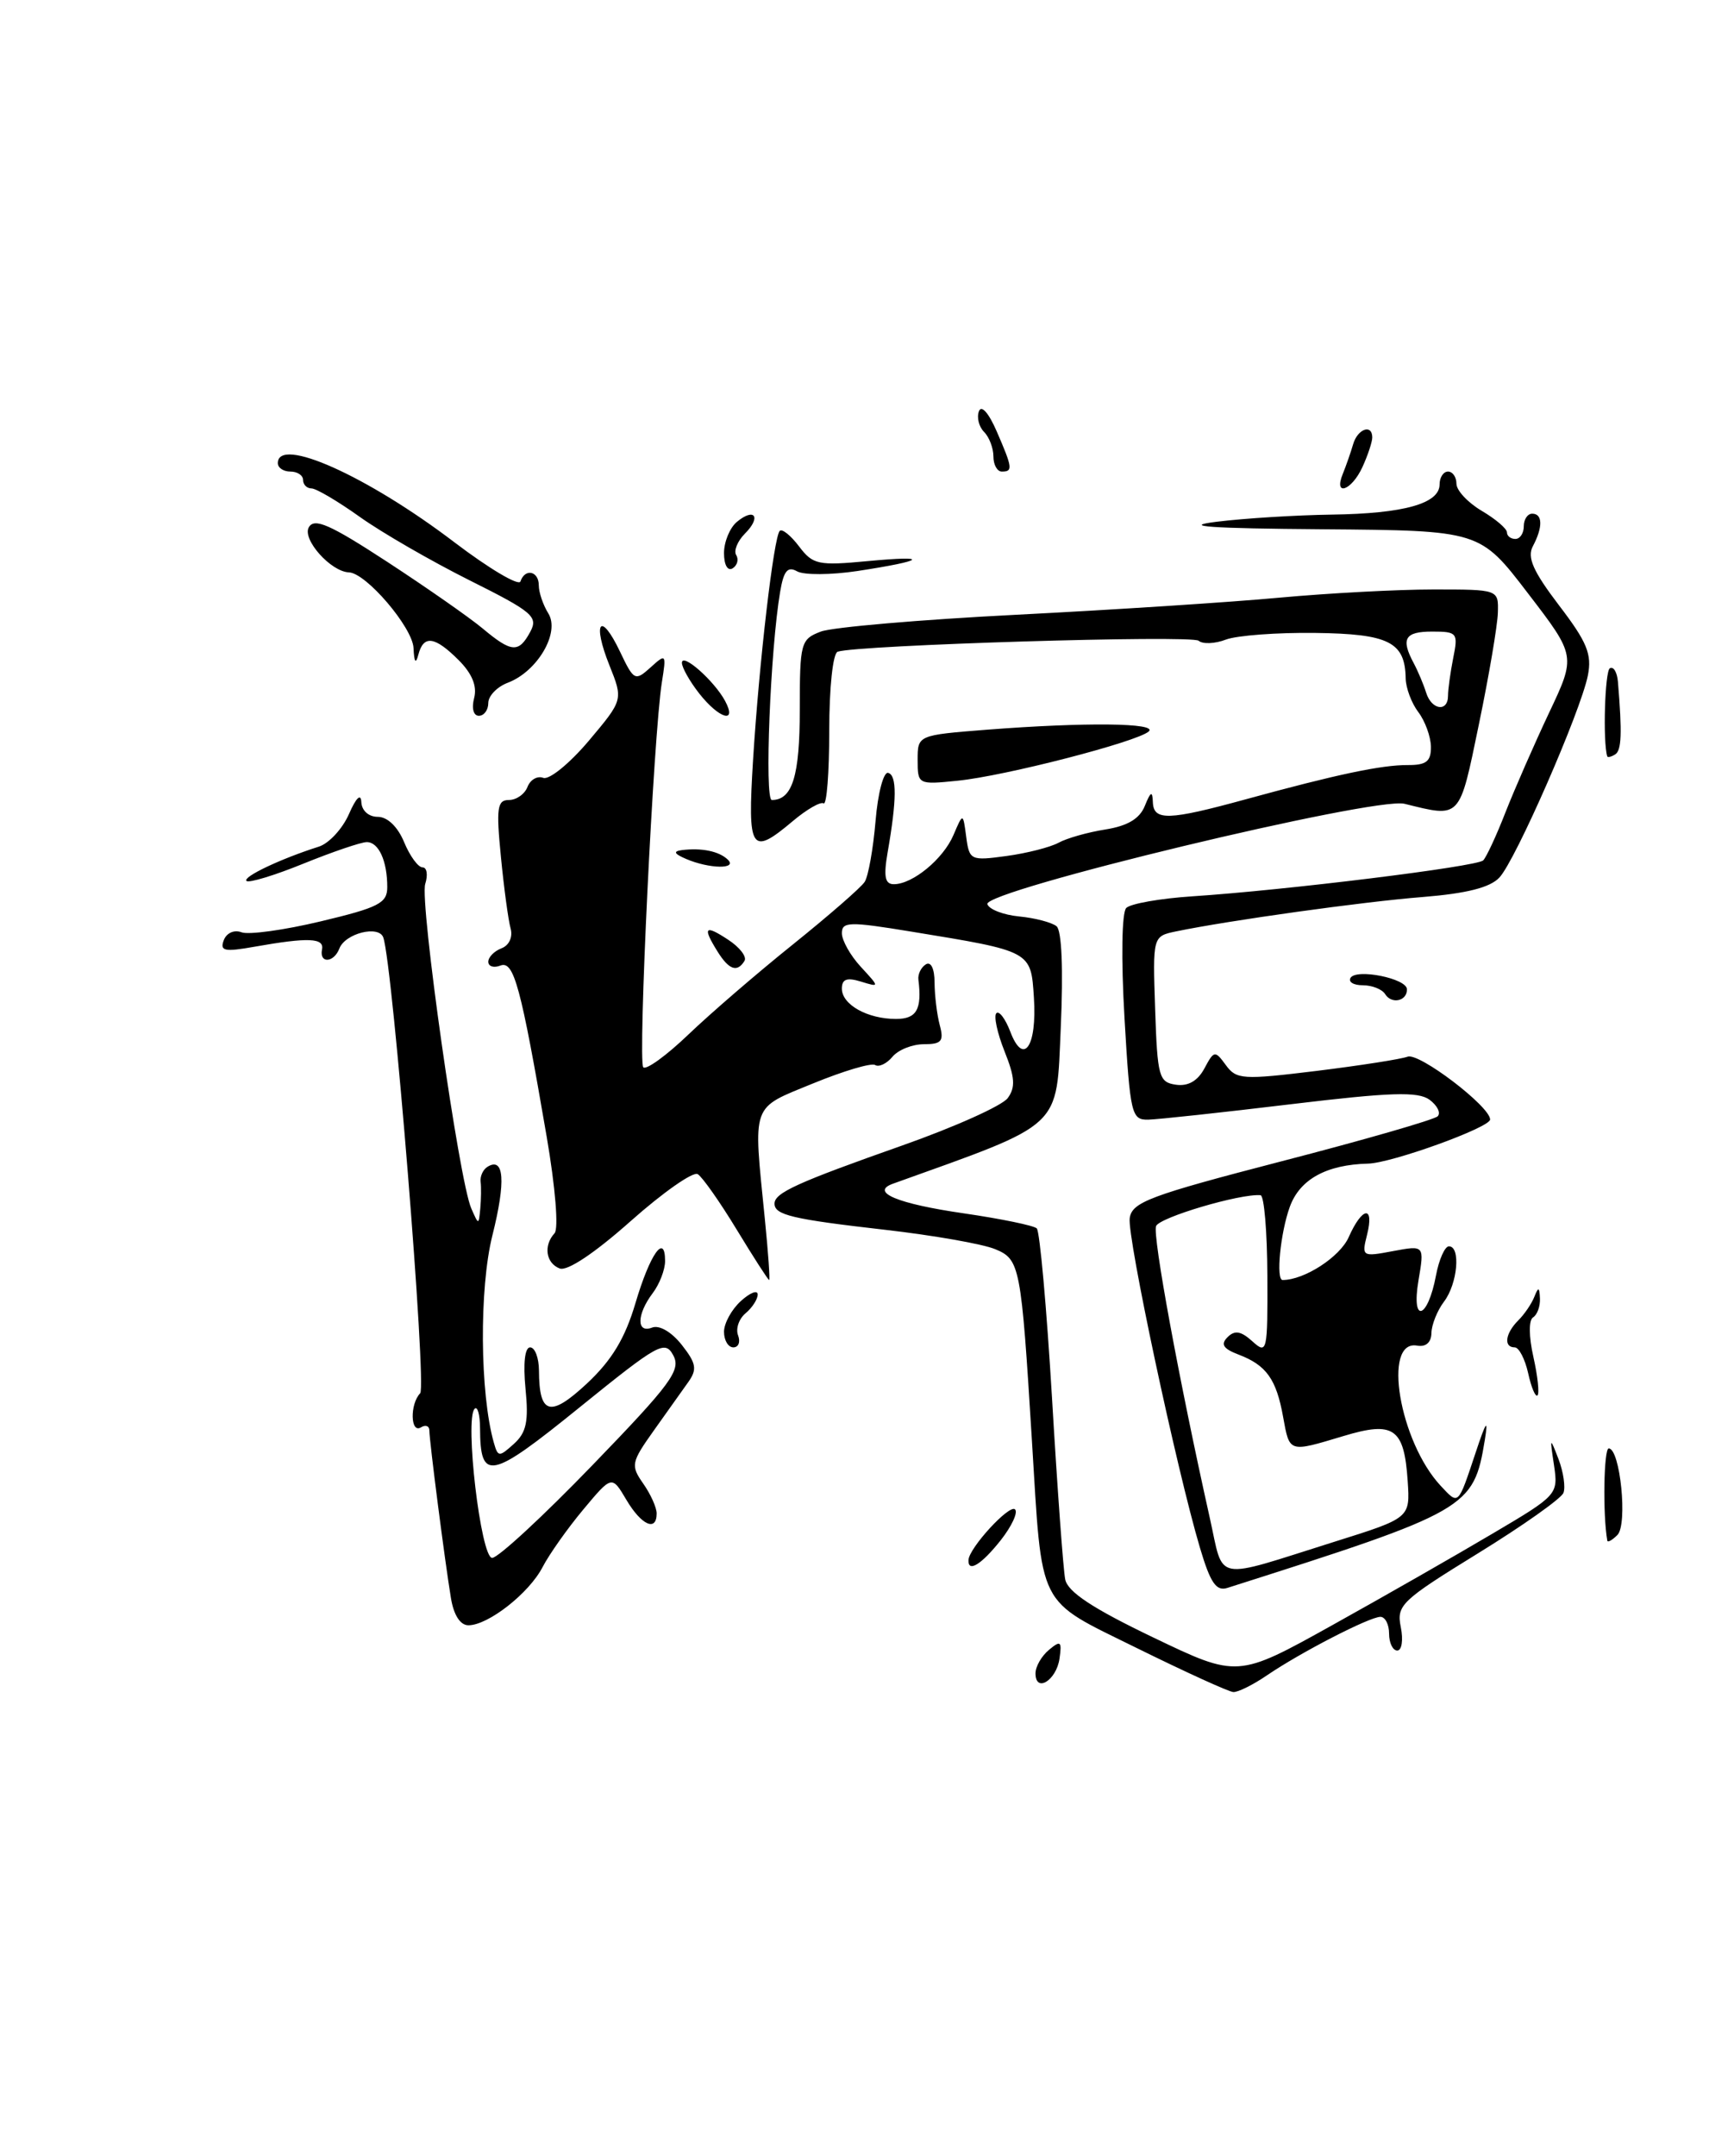 <?xml version="1.0" encoding="UTF-8" standalone="no"?>
<!DOCTYPE svg PUBLIC "-//W3C//DTD SVG 1.1//EN" "http://www.w3.org/Graphics/SVG/1.1/DTD/svg11.dtd" >
<svg xmlns="http://www.w3.org/2000/svg" xmlns:xlink="http://www.w3.org/1999/xlink" version="1.1" viewBox="0 0 203 256">
 <g >
 <path fill="currentColor"
d=" M 135.00 195.69 C 123.06 189.79 123.82 191.29 122.57 171.00 C 121.29 150.25 121.16 149.55 118.19 148.33 C 116.71 147.72 110.84 146.69 105.15 146.04 C 94.10 144.78 92.00 144.28 92.00 142.93 C 92.00 141.65 94.68 140.43 107.16 136.03 C 113.40 133.83 119.04 131.30 119.70 130.40 C 120.64 129.11 120.56 127.94 119.32 124.84 C 118.46 122.68 118.02 120.65 118.35 120.32 C 118.68 119.99 119.42 120.98 120.01 122.52 C 121.57 126.63 123.19 124.28 122.81 118.46 C 122.45 112.91 122.56 112.97 108.25 110.63 C 100.89 109.42 100.00 109.44 100.00 110.82 C 100.00 111.67 101.01 113.47 102.25 114.81 C 104.50 117.25 104.50 117.25 102.25 116.56 C 100.59 116.05 100.00 116.27 100.00 117.40 C 100.00 119.30 103.04 121.00 106.43 121.00 C 108.88 121.00 109.53 119.87 109.09 116.33 C 109.01 115.68 109.41 114.87 109.97 114.52 C 110.58 114.14 111.01 115.03 111.01 116.69 C 111.02 118.24 111.30 120.51 111.63 121.75 C 112.14 123.64 111.84 124.00 109.74 124.00 C 108.37 124.00 106.69 124.67 106.01 125.49 C 105.33 126.31 104.40 126.75 103.95 126.47 C 103.50 126.19 100.18 127.18 96.57 128.66 C 89.14 131.71 89.46 130.83 90.85 144.75 C 91.25 148.74 91.48 152.00 91.36 152.00 C 91.24 152.00 89.51 149.31 87.51 146.02 C 85.52 142.74 83.43 139.77 82.88 139.43 C 82.33 139.09 78.75 141.60 74.92 145.00 C 70.62 148.82 67.38 150.98 66.48 150.63 C 64.84 150.00 64.53 147.91 65.87 146.45 C 66.37 145.91 65.97 141.00 64.94 135.00 C 61.86 117.07 61.04 114.05 59.44 114.66 C 58.65 114.97 58.00 114.76 58.00 114.21 C 58.00 113.66 58.71 112.94 59.57 112.61 C 60.48 112.26 60.93 111.28 60.65 110.25 C 60.38 109.29 59.86 105.46 59.50 101.75 C 58.93 95.94 59.06 95.00 60.45 95.00 C 61.34 95.00 62.33 94.30 62.66 93.44 C 62.99 92.59 63.83 92.10 64.53 92.37 C 65.23 92.64 67.65 90.67 69.92 87.99 C 74.03 83.11 74.03 83.11 72.39 79.01 C 70.32 73.85 71.33 72.52 73.64 77.37 C 75.29 80.84 75.44 80.91 77.27 79.26 C 79.12 77.58 79.16 77.64 78.62 81.01 C 77.63 87.22 75.75 126.08 76.41 126.74 C 76.76 127.09 79.17 125.34 81.77 122.85 C 84.37 120.36 89.97 115.53 94.21 112.13 C 98.45 108.72 102.28 105.39 102.71 104.72 C 103.14 104.05 103.72 100.80 104.00 97.50 C 104.27 94.20 104.95 91.62 105.50 91.78 C 106.55 92.06 106.53 94.96 105.43 101.25 C 104.94 104.09 105.12 105.00 106.17 105.00 C 108.41 105.00 112.04 102.01 113.26 99.15 C 114.39 96.50 114.39 96.50 114.77 99.38 C 115.14 102.16 115.30 102.23 119.56 101.65 C 121.98 101.32 124.75 100.61 125.73 100.08 C 126.70 99.54 129.21 98.83 131.30 98.50 C 133.94 98.08 135.38 97.22 135.99 95.69 C 136.68 93.98 136.89 93.88 136.94 95.25 C 137.02 97.49 138.77 97.44 148.00 94.91 C 158.77 91.96 164.11 90.83 167.25 90.85 C 169.42 90.86 169.99 90.41 169.97 88.68 C 169.95 87.48 169.28 85.63 168.47 84.56 C 167.66 83.49 166.99 81.69 166.97 80.56 C 166.90 76.24 164.98 75.27 156.23 75.16 C 151.70 75.10 146.93 75.46 145.62 75.95 C 144.32 76.45 142.86 76.51 142.38 76.09 C 141.57 75.38 101.78 76.60 99.50 77.39 C 98.93 77.59 98.50 81.66 98.50 86.78 C 98.50 91.74 98.20 95.62 97.83 95.40 C 97.47 95.17 95.83 96.11 94.19 97.49 C 89.19 101.70 88.78 101.08 89.45 90.25 C 90.17 78.63 91.91 63.76 92.62 63.04 C 92.91 62.76 93.93 63.59 94.91 64.88 C 96.55 67.05 97.18 67.19 103.09 66.63 C 110.62 65.92 109.92 66.58 101.83 67.81 C 98.71 68.28 95.50 68.30 94.69 67.85 C 93.56 67.21 93.09 67.78 92.67 70.26 C 91.50 77.13 90.79 95.00 91.68 95.00 C 94.12 95.00 95.00 92.16 95.00 84.28 C 95.00 76.32 95.11 75.91 97.50 75.00 C 98.87 74.48 109.34 73.58 120.75 73.00 C 132.16 72.42 146.22 71.51 152.00 70.97 C 157.78 70.44 165.99 70.00 170.25 70.00 C 178.00 70.00 178.00 70.00 177.92 72.75 C 177.88 74.26 176.87 80.22 175.67 86.00 C 173.32 97.37 173.56 97.11 166.83 95.45 C 163.29 94.58 116.76 105.77 117.28 107.37 C 117.49 107.99 119.19 108.65 121.07 108.83 C 122.95 109.01 124.94 109.54 125.50 109.99 C 126.12 110.50 126.31 115.12 126.00 122.05 C 125.46 134.16 126.43 133.26 106.08 140.56 C 103.28 141.56 106.61 142.95 114.52 144.09 C 118.91 144.73 122.79 145.53 123.15 145.87 C 123.51 146.22 124.32 155.28 124.96 166.00 C 125.59 176.72 126.30 186.43 126.53 187.56 C 126.83 189.04 129.79 191.00 136.97 194.44 C 147.00 199.25 147.00 199.25 158.25 192.99 C 164.44 189.55 173.01 184.65 177.30 182.11 C 185.01 177.56 185.10 177.46 184.59 174.00 C 184.08 170.63 184.10 170.60 185.13 173.28 C 185.71 174.81 185.97 176.61 185.71 177.28 C 185.45 177.95 180.87 181.19 175.54 184.47 C 166.43 190.08 165.87 190.62 166.39 193.22 C 166.70 194.75 166.51 196.00 165.97 196.00 C 165.44 196.00 165.00 195.10 165.00 194.00 C 165.00 192.90 164.54 192.00 163.97 192.00 C 162.68 192.00 154.51 196.21 150.50 198.94 C 148.85 200.07 147.05 200.96 146.50 200.93 C 145.95 200.90 140.78 198.54 135.00 195.69 Z  M 172.00 82.62 C 172.00 81.87 172.28 79.84 172.62 78.12 C 173.22 75.16 173.09 75.00 170.12 75.00 C 166.86 75.00 166.37 75.85 167.93 78.76 C 168.44 79.72 169.10 81.29 169.40 82.25 C 170.04 84.32 172.00 84.60 172.00 82.62 Z  M 123.00 198.71 C 123.00 197.90 123.72 196.65 124.60 195.92 C 125.99 194.76 126.15 194.90 125.85 196.97 C 125.47 199.56 123.00 201.07 123.00 198.71 Z  M 53.56 189.75 C 52.83 185.32 51.00 171.09 51.00 169.87 C 51.00 169.33 50.55 169.16 50.00 169.50 C 48.75 170.27 48.67 166.74 49.91 165.45 C 50.71 164.61 46.66 114.60 45.53 111.33 C 45.01 109.83 41.00 110.83 40.31 112.64 C 39.65 114.35 37.91 114.44 38.25 112.75 C 38.53 111.37 36.64 111.29 30.25 112.42 C 26.66 113.06 26.09 112.94 26.58 111.65 C 26.91 110.78 27.82 110.38 28.69 110.71 C 29.52 111.03 33.76 110.45 38.10 109.41 C 44.98 107.77 46.00 107.25 46.00 105.35 C 46.00 102.23 44.98 100.00 43.57 100.00 C 42.89 100.00 39.52 101.15 36.06 102.55 C 32.60 103.96 29.55 104.88 29.28 104.61 C 28.80 104.13 33.36 101.97 37.87 100.54 C 39.07 100.16 40.68 98.42 41.45 96.67 C 42.30 94.72 42.87 94.17 42.92 95.25 C 42.97 96.27 43.79 97.00 44.88 97.00 C 46.02 97.00 47.24 98.17 48.00 100.00 C 48.68 101.65 49.67 103.00 50.19 103.00 C 50.71 103.00 50.85 103.89 50.51 104.97 C 49.83 107.11 54.53 140.23 55.98 143.50 C 56.86 145.50 56.86 145.50 57.05 143.50 C 57.15 142.40 57.17 140.97 57.09 140.33 C 57.01 139.68 57.38 138.88 57.90 138.56 C 59.89 137.33 60.10 140.27 58.49 146.70 C 56.91 152.98 57.00 165.48 58.66 171.32 C 59.15 173.04 59.29 173.04 61.04 171.46 C 62.53 170.12 62.81 168.79 62.42 164.89 C 62.13 161.90 62.34 160.00 62.97 160.00 C 63.54 160.00 64.01 161.24 64.02 162.75 C 64.04 168.01 65.35 168.36 69.72 164.29 C 72.67 161.53 74.24 158.94 75.48 154.75 C 77.21 148.90 79.00 146.37 79.00 149.75 C 79.00 150.78 78.34 152.49 77.53 153.56 C 75.62 156.09 75.58 158.38 77.46 157.65 C 78.32 157.32 79.77 158.17 80.98 159.70 C 82.70 161.89 82.83 162.60 81.77 164.10 C 81.07 165.09 79.22 167.69 77.65 169.89 C 74.97 173.66 74.90 174.02 76.40 176.17 C 77.28 177.42 78.00 179.02 78.00 179.72 C 78.00 181.94 76.18 181.11 74.40 178.10 C 72.68 175.19 72.68 175.19 69.28 179.26 C 67.41 181.50 65.24 184.57 64.45 186.09 C 62.85 189.19 57.99 193.00 55.64 193.00 C 54.67 193.00 53.89 191.79 53.56 189.75 Z  M 70.39 173.97 C 79.72 164.32 80.91 162.70 79.98 160.96 C 78.99 159.11 78.23 159.53 68.85 167.12 C 58.22 175.73 57.05 175.97 57.02 169.58 C 57.01 167.98 56.72 166.95 56.38 167.29 C 55.17 168.50 57.11 185.00 58.46 185.00 C 59.16 185.00 64.53 180.04 70.39 173.97 Z  M 142.54 183.82 C 139.74 174.40 133.88 146.88 134.19 144.66 C 134.46 142.75 136.55 141.97 152.27 137.89 C 162.05 135.36 170.37 132.96 170.77 132.56 C 171.17 132.16 170.73 131.28 169.80 130.59 C 168.43 129.60 165.18 129.70 153.30 131.13 C 145.16 132.11 137.55 132.93 136.39 132.96 C 134.40 133.00 134.24 132.34 133.57 120.87 C 133.16 113.78 133.25 108.35 133.78 107.82 C 134.29 107.31 137.81 106.69 141.60 106.44 C 152.73 105.71 175.44 102.91 176.18 102.17 C 176.55 101.80 177.75 99.23 178.83 96.45 C 179.92 93.68 182.25 88.36 184.00 84.65 C 187.20 77.89 187.20 77.89 181.49 70.45 C 175.79 63.00 175.79 63.00 157.14 62.85 C 143.68 62.75 140.17 62.50 144.50 61.96 C 147.80 61.55 153.96 61.17 158.18 61.11 C 166.77 60.99 171.00 59.80 171.00 57.52 C 171.00 56.69 171.45 56.00 172.00 56.00 C 172.55 56.00 173.00 56.65 173.00 57.44 C 173.00 58.24 174.35 59.68 176.00 60.66 C 177.65 61.63 179.00 62.78 179.00 63.22 C 179.00 63.65 179.45 64.00 180.00 64.00 C 180.55 64.00 181.00 63.33 181.00 62.50 C 181.00 61.67 181.45 61.00 182.00 61.00 C 183.25 61.00 183.28 62.60 182.08 64.86 C 181.37 66.18 182.10 67.83 185.18 71.88 C 188.53 76.26 189.11 77.69 188.61 80.22 C 187.74 84.53 180.03 102.16 178.10 104.21 C 176.99 105.40 174.20 106.10 169.00 106.52 C 161.96 107.07 145.93 109.31 139.71 110.60 C 136.92 111.18 136.92 111.18 137.21 119.84 C 137.48 127.88 137.66 128.52 139.68 128.81 C 141.12 129.02 142.27 128.36 143.06 126.88 C 144.21 124.73 144.32 124.72 145.61 126.48 C 146.86 128.20 147.62 128.24 156.39 127.17 C 161.57 126.53 166.44 125.77 167.20 125.48 C 168.55 124.96 177.00 131.39 177.00 132.94 C 177.00 133.89 165.30 138.12 162.50 138.18 C 157.55 138.30 154.38 140.05 153.20 143.33 C 152.09 146.40 151.54 152.00 152.35 152.00 C 154.94 152.00 159.15 149.27 160.20 146.92 C 161.81 143.28 163.27 143.09 162.38 146.64 C 161.73 149.22 161.80 149.26 165.46 148.57 C 169.20 147.87 169.20 147.87 168.49 152.06 C 167.61 157.25 169.59 156.68 170.57 151.46 C 170.93 149.56 171.62 148.00 172.11 148.00 C 173.53 148.00 173.14 152.43 171.53 154.56 C 170.72 155.63 170.05 157.31 170.03 158.29 C 170.01 159.42 169.37 159.98 168.32 159.79 C 164.18 159.07 166.23 171.19 171.13 176.44 C 173.28 178.74 173.16 178.85 175.28 172.50 C 176.52 168.75 176.80 168.38 176.37 171.00 C 175.04 179.10 174.42 179.46 145.80 188.56 C 144.47 188.99 143.78 187.99 142.54 183.82 Z  M 158.55 183.07 C 167.50 180.26 167.50 180.26 167.21 175.88 C 166.79 169.58 165.57 168.72 159.58 170.53 C 153.05 172.49 153.19 172.54 152.41 168.25 C 151.61 163.78 150.42 162.11 147.13 160.86 C 145.29 160.16 144.96 159.64 145.81 158.79 C 146.67 157.93 147.41 158.06 148.77 159.29 C 150.51 160.86 150.58 160.55 150.54 151.47 C 150.52 146.26 150.16 141.97 149.73 141.93 C 147.33 141.72 137.72 144.56 137.32 145.60 C 136.89 146.74 140.05 163.90 143.70 180.24 C 145.43 187.96 143.92 187.67 158.55 183.07 Z  M 115.04 185.25 C 115.11 183.81 119.92 178.58 120.57 179.24 C 120.94 179.60 120.17 181.25 118.87 182.90 C 116.57 185.80 114.96 186.79 115.04 185.25 Z  M 190.92 182.95 C 190.37 179.88 190.50 172.00 191.09 172.00 C 192.45 172.00 193.36 181.04 192.12 182.28 C 191.51 182.89 190.96 183.20 190.92 182.95 Z  M 181.52 163.07 C 181.14 161.38 180.43 160.00 179.92 160.00 C 178.58 160.00 178.79 158.35 180.34 156.80 C 181.08 156.07 181.94 154.80 182.26 153.98 C 182.73 152.79 182.86 152.83 182.92 154.19 C 182.96 155.12 182.60 156.13 182.10 156.44 C 181.58 156.76 181.59 158.70 182.14 161.13 C 182.65 163.40 182.87 165.46 182.63 165.70 C 182.39 165.95 181.89 164.76 181.52 163.07 Z  M 86.00 158.15 C 86.00 157.14 86.90 155.50 88.00 154.50 C 89.10 153.50 90.00 153.15 90.00 153.72 C 90.00 154.29 89.35 155.29 88.56 155.95 C 87.77 156.61 87.37 157.79 87.67 158.57 C 87.97 159.36 87.72 160.00 87.11 160.00 C 86.50 160.00 86.00 159.17 86.00 158.15 Z  M 164.53 118.05 C 164.17 117.47 162.98 117.00 161.88 117.00 C 160.78 117.00 160.13 116.61 160.42 116.12 C 161.12 114.99 167.09 116.19 167.12 117.47 C 167.16 118.88 165.30 119.29 164.53 118.05 Z  M 85.24 113.01 C 83.42 110.09 83.71 109.76 86.49 111.59 C 87.86 112.48 88.74 113.62 88.43 114.11 C 87.57 115.51 86.59 115.17 85.24 113.01 Z  M 81.50 102.00 C 80.07 101.39 79.93 101.09 81.00 100.95 C 83.35 100.66 85.41 101.08 86.45 102.08 C 87.65 103.24 84.25 103.18 81.50 102.00 Z  M 109.00 90.24 C 109.00 87.30 109.00 87.30 117.25 86.65 C 128.90 85.75 137.58 85.84 136.45 86.86 C 135.09 88.09 119.37 92.15 113.75 92.71 C 109.05 93.19 109.00 93.16 109.00 90.24 Z  M 190.91 89.81 C 190.38 88.06 190.63 79.73 191.22 79.36 C 191.65 79.10 192.08 79.81 192.18 80.94 C 192.69 87.06 192.62 89.12 191.85 89.59 C 191.38 89.88 190.96 89.98 190.91 89.81 Z  M 56.32 82.89 C 56.69 81.48 56.08 79.99 54.48 78.39 C 51.64 75.55 50.31 75.37 49.69 77.75 C 49.39 78.91 49.19 78.64 49.12 76.95 C 49.00 74.50 43.49 68.04 41.45 67.97 C 39.30 67.89 35.87 64.05 36.68 62.62 C 37.34 61.46 39.18 62.27 46.00 66.72 C 50.67 69.77 55.77 73.33 57.33 74.63 C 60.77 77.51 61.62 77.57 62.99 75.02 C 63.95 73.23 63.26 72.65 55.77 68.91 C 51.22 66.63 45.36 63.25 42.75 61.39 C 40.13 59.52 37.55 58.00 37.00 58.00 C 36.45 58.00 36.00 57.55 36.00 57.00 C 36.00 56.45 35.33 56.00 34.50 56.00 C 33.67 56.00 33.00 55.55 33.00 55.00 C 33.00 51.76 43.60 56.50 53.98 64.40 C 58.10 67.53 61.63 69.62 61.82 69.05 C 62.35 67.45 64.00 67.80 64.00 69.51 C 64.00 70.35 64.51 71.84 65.13 72.84 C 66.55 75.11 63.85 79.73 60.33 81.07 C 59.05 81.55 58.00 82.64 58.00 83.48 C 58.00 84.31 57.50 85.00 56.88 85.00 C 56.24 85.00 56.00 84.11 56.32 82.89 Z  M 83.07 82.37 C 81.93 80.92 81.00 79.27 81.00 78.71 C 81.00 77.45 84.84 80.84 86.13 83.24 C 87.60 85.99 85.44 85.37 83.07 82.37 Z  M 86.00 65.68 C 86.00 64.34 86.69 62.68 87.52 61.98 C 89.64 60.22 90.46 61.40 88.48 63.37 C 87.60 64.26 87.13 65.41 87.45 65.92 C 87.77 66.44 87.58 67.14 87.02 67.49 C 86.43 67.85 86.00 67.08 86.00 65.68 Z  M 159.51 56.25 C 159.90 55.29 160.45 53.71 160.73 52.75 C 161.26 50.92 163.00 50.31 163.00 51.95 C 163.00 52.48 162.48 54.05 161.84 55.45 C 160.55 58.28 158.36 59.03 159.51 56.25 Z  M 118.00 54.20 C 118.00 53.21 117.50 51.90 116.89 51.29 C 116.28 50.68 116.00 49.57 116.28 48.84 C 116.57 48.05 117.44 49.03 118.39 51.22 C 120.28 55.57 120.33 56.00 119.00 56.00 C 118.45 56.00 118.00 55.19 118.00 54.20 Z "/>
</g>
</svg>